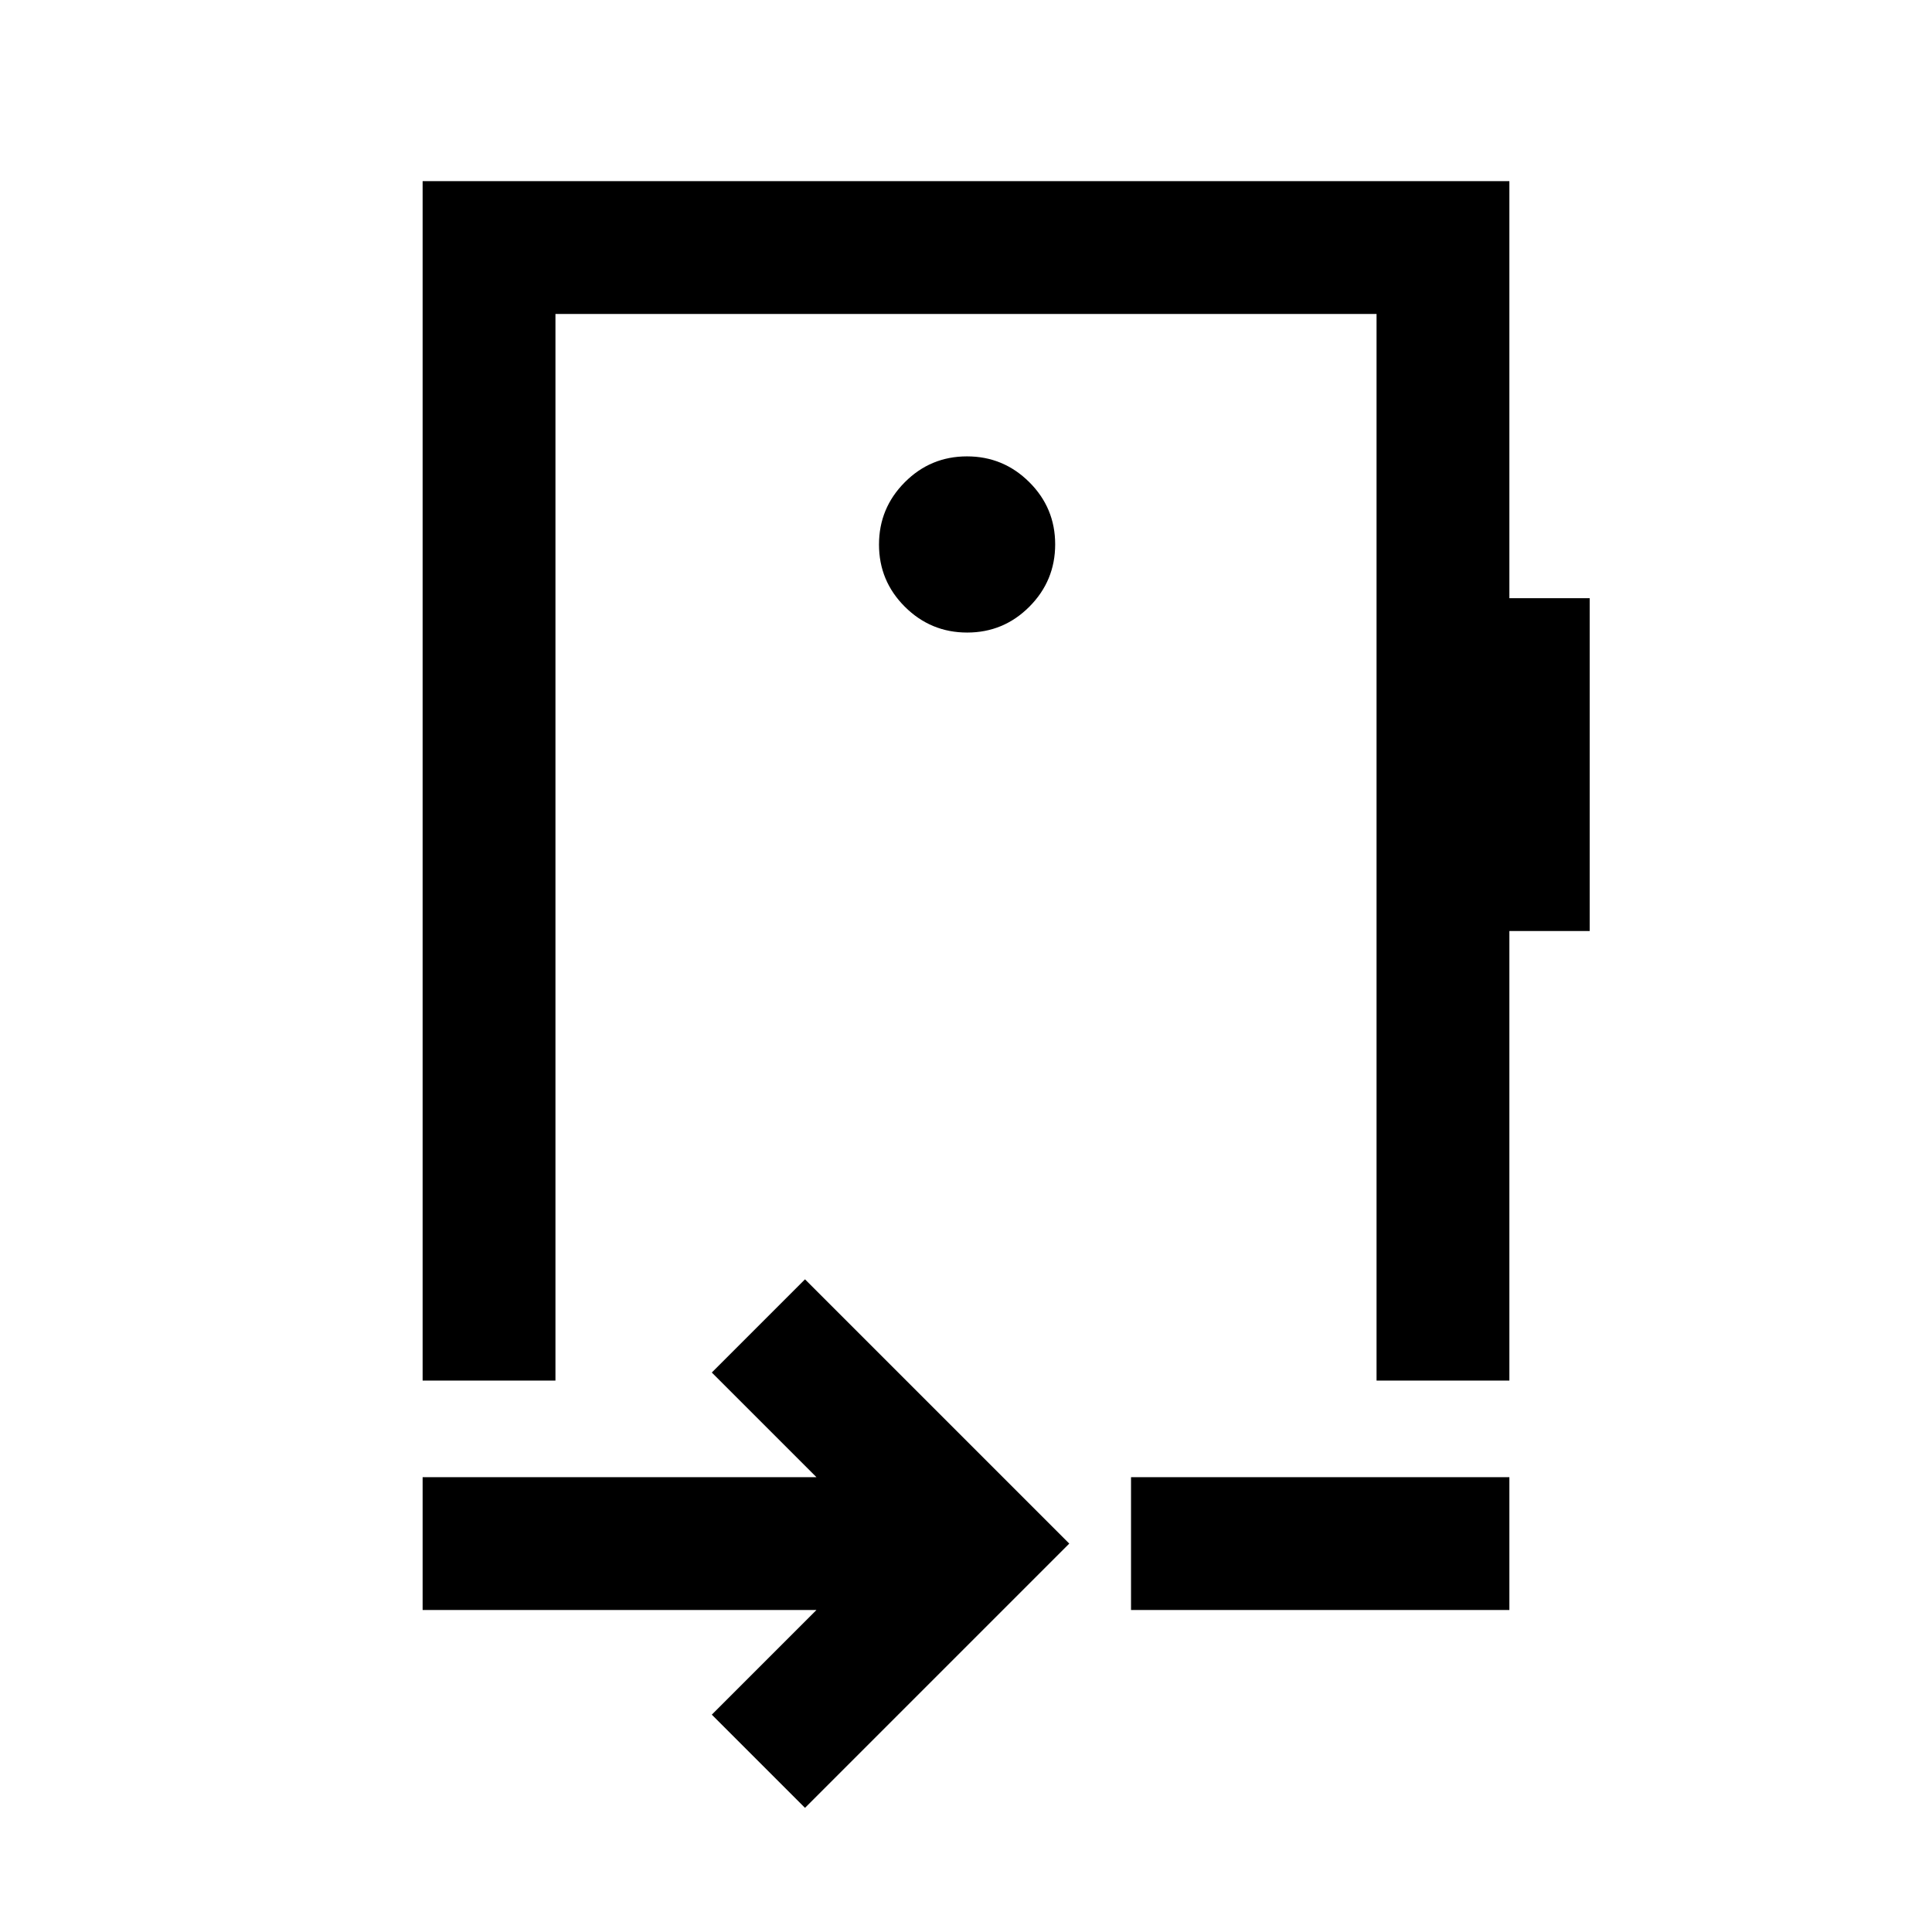 <svg xmlns="http://www.w3.org/2000/svg" height="24" viewBox="0 -960 960 960" width="24"><path d="M400-61.69 353.69-108l52-52H210v-66h195.69l-52-52L400-324.31 531.31-193 400-61.69ZM562-160v-66h188v66H562Zm-82-379ZM210-274v-596h540v207.23h39.92v165.39H750V-274h-66v-530H276v530h-66Zm270.59-371.69q18.1 0 30.91-12.86 12.81-12.87 12.81-30.97t-12.86-30.9q-12.87-12.81-30.97-12.81t-30.9 12.86q-12.81 12.86-12.81 30.96t12.86 30.91q12.86 12.81 30.96 12.81Z"/></svg>